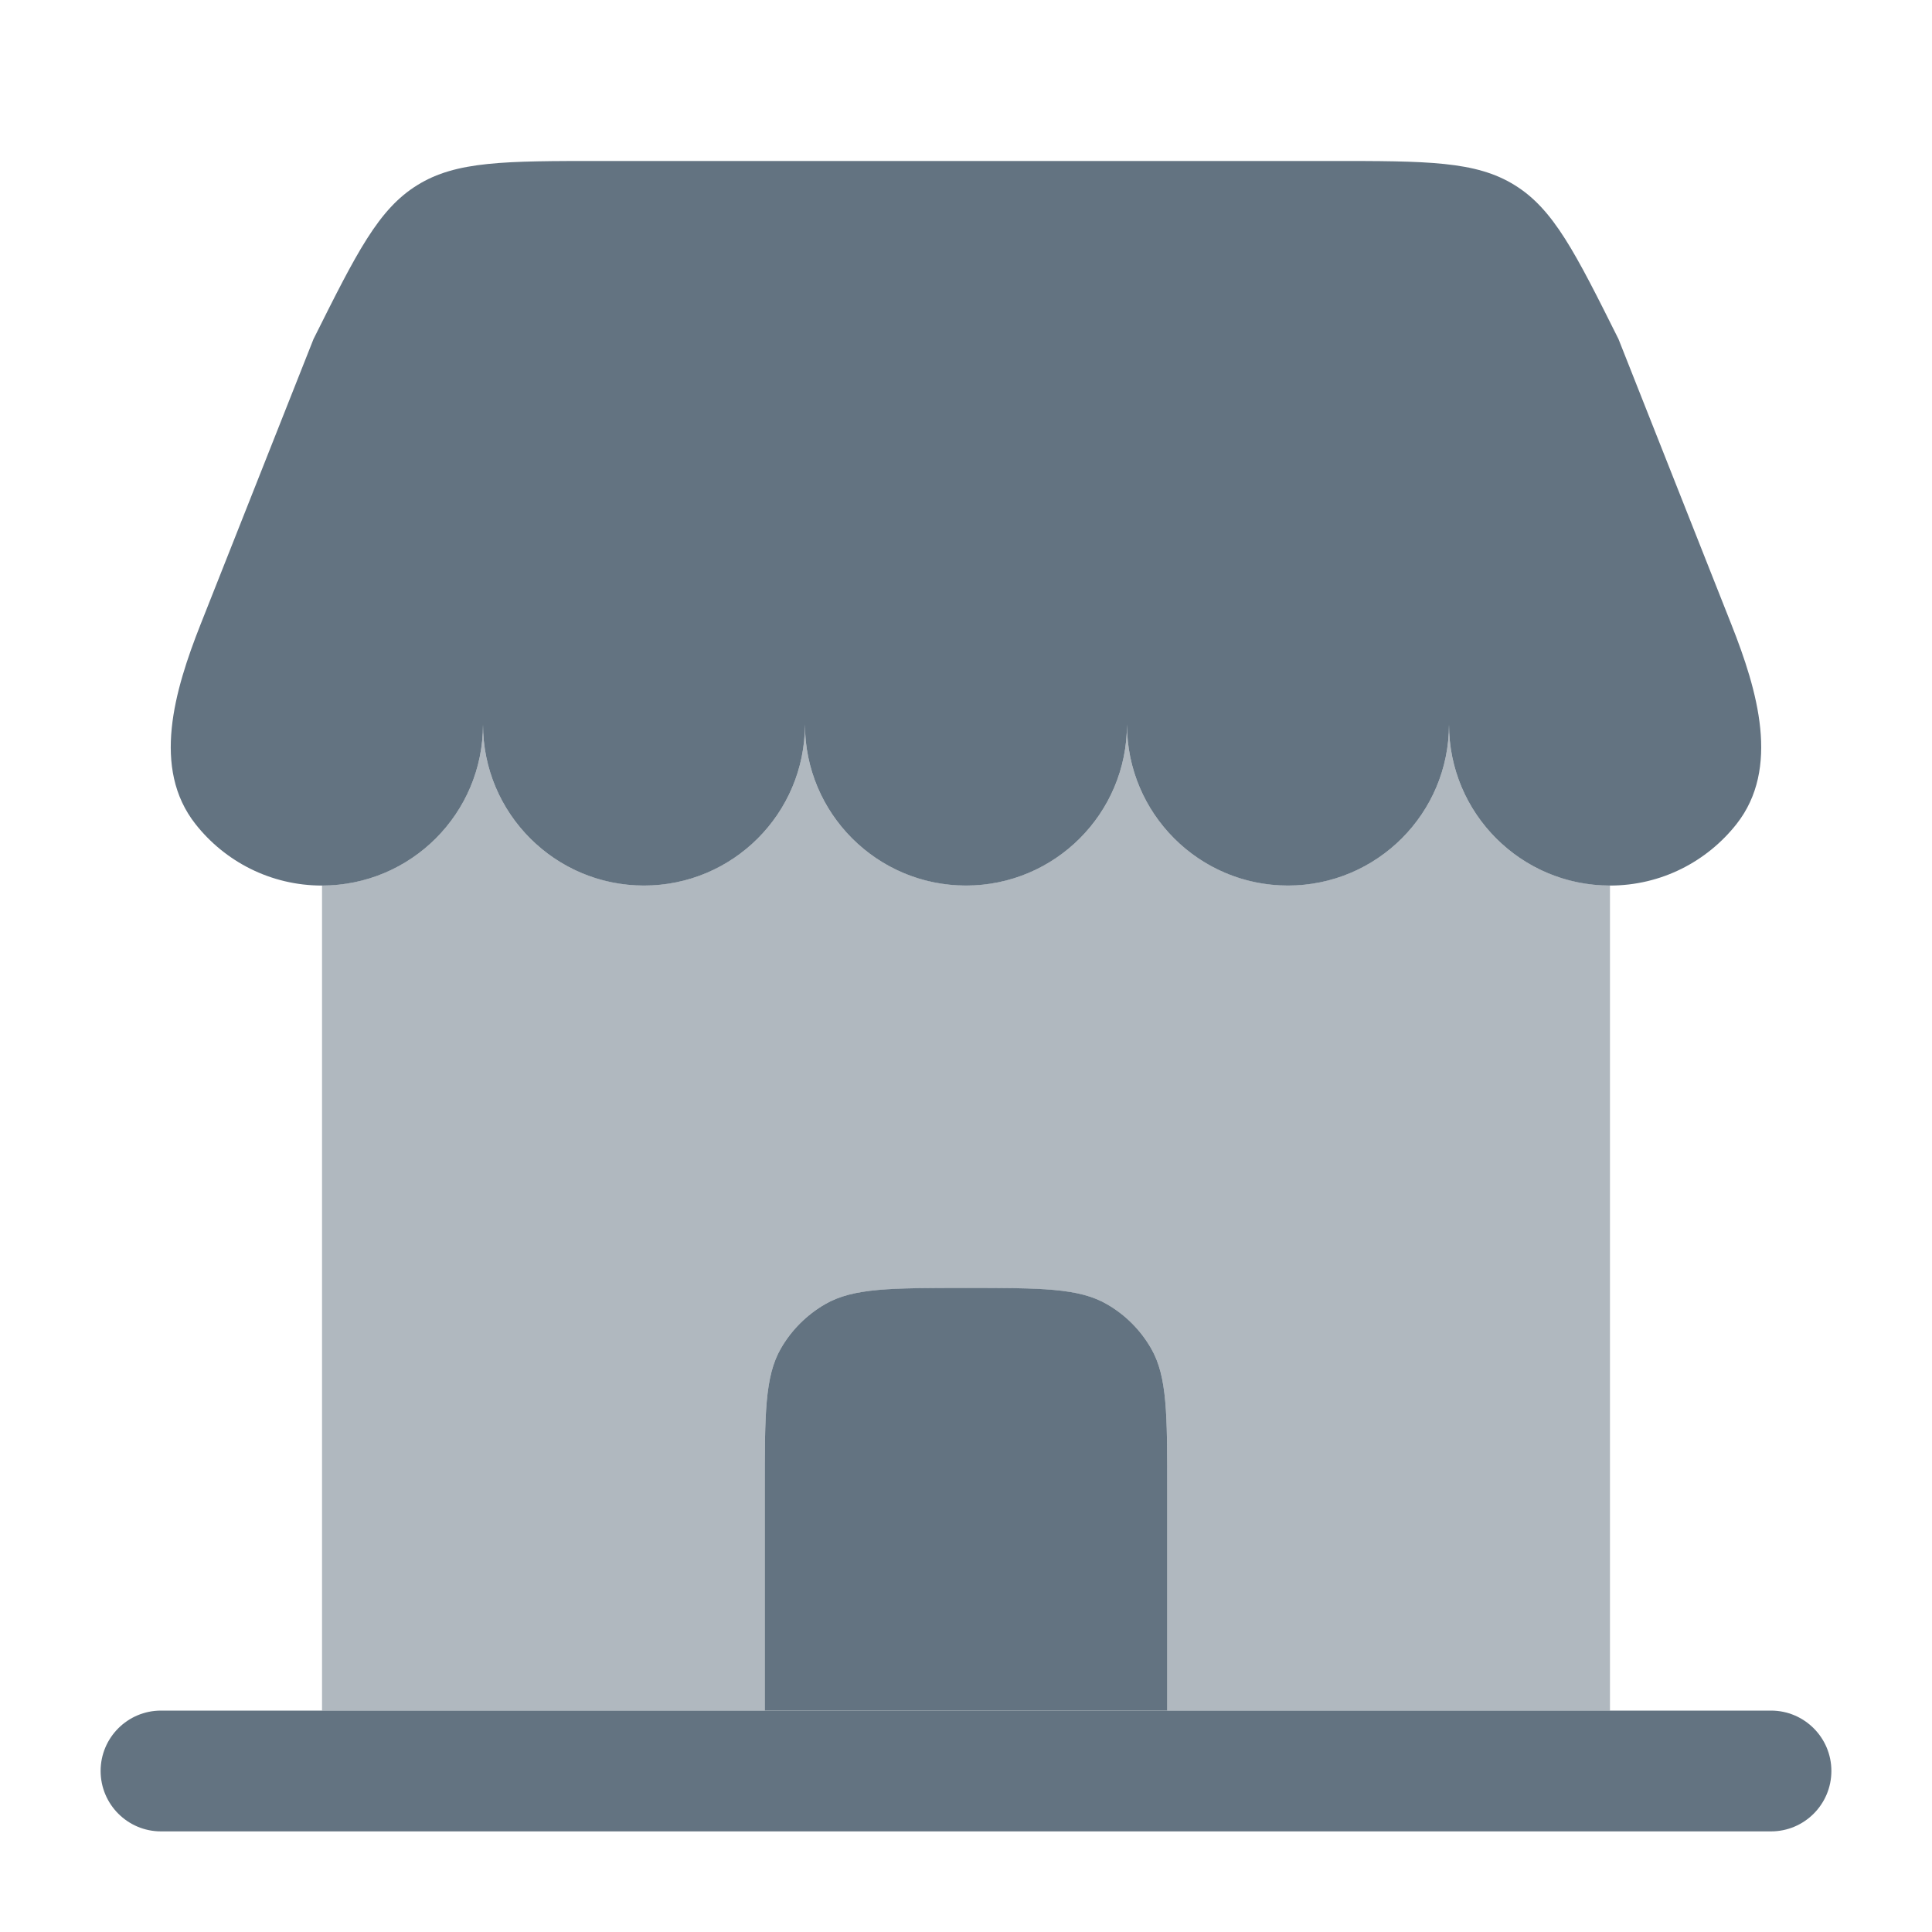 <svg width="25" height="25" viewBox="0 0 25 25" fill="none" xmlns="http://www.w3.org/2000/svg">
<path d="M17.216 2.083H7.783C6.53 2.083 5.904 2.083 5.401 2.395C4.897 2.706 4.617 3.266 4.057 4.387L2.594 8.083C2.257 8.937 1.961 9.943 2.53 10.664C2.911 11.148 3.503 11.459 4.166 11.459C5.317 11.459 6.25 10.526 6.25 9.375C6.25 10.526 7.183 11.459 8.333 11.459C9.484 11.459 10.416 10.526 10.416 9.375C10.416 10.526 11.349 11.459 12.5 11.459C13.65 11.459 14.583 10.526 14.583 9.375C14.583 10.526 15.516 11.459 16.666 11.459C17.817 11.459 18.75 10.526 18.75 9.375C18.75 10.526 19.683 11.459 20.833 11.459C21.497 11.459 22.088 11.148 22.47 10.664C23.038 9.943 22.743 8.937 22.405 8.083L20.943 4.387C20.383 3.266 20.103 2.706 19.599 2.395C19.096 2.083 18.469 2.083 17.216 2.083Z" fill="#637381"/>
<path d="M9.896 22.135V19.271C9.896 18.297 9.896 17.81 10.105 17.448C10.242 17.21 10.44 17.013 10.677 16.876C11.04 16.666 11.527 16.666 12.5 16.666C13.474 16.666 13.96 16.666 14.323 16.876C14.561 17.013 14.758 17.21 14.895 17.448C15.104 17.81 15.104 18.297 15.104 19.271V22.135H9.896Z" fill="#637381"/>
<path opacity="0.5" fill-rule="evenodd" clip-rule="evenodd" d="M4.167 11.458C5.317 11.458 6.25 10.525 6.25 9.375C6.25 10.526 7.182 11.458 8.333 11.458C9.484 11.458 10.416 10.526 10.416 9.375C10.416 10.526 11.349 11.458 12.5 11.458C13.65 11.458 14.583 10.526 14.583 9.375C14.583 10.526 15.516 11.458 16.666 11.458C17.817 11.458 18.75 10.526 18.75 9.375C18.75 10.526 19.682 11.458 20.833 11.458L20.833 22.135H15.104V19.271C15.104 18.297 15.104 17.811 14.895 17.448C14.758 17.21 14.56 17.013 14.323 16.876C13.96 16.667 13.473 16.667 12.5 16.667C11.526 16.667 11.04 16.667 10.677 16.876C10.439 17.013 10.242 17.21 10.105 17.448C9.896 17.811 9.896 18.297 9.896 19.271V22.135H4.167V11.458Z" fill="#637381"/>
<path d="M15.104 22.135H9.896H4.167H2.083C1.652 22.135 1.302 22.485 1.302 22.916C1.302 23.348 1.652 23.698 2.083 23.698H22.917C23.348 23.698 23.698 23.348 23.698 22.916C23.698 22.485 23.348 22.135 22.917 22.135H20.834H15.104Z" fill="#637381"/>
</svg>
